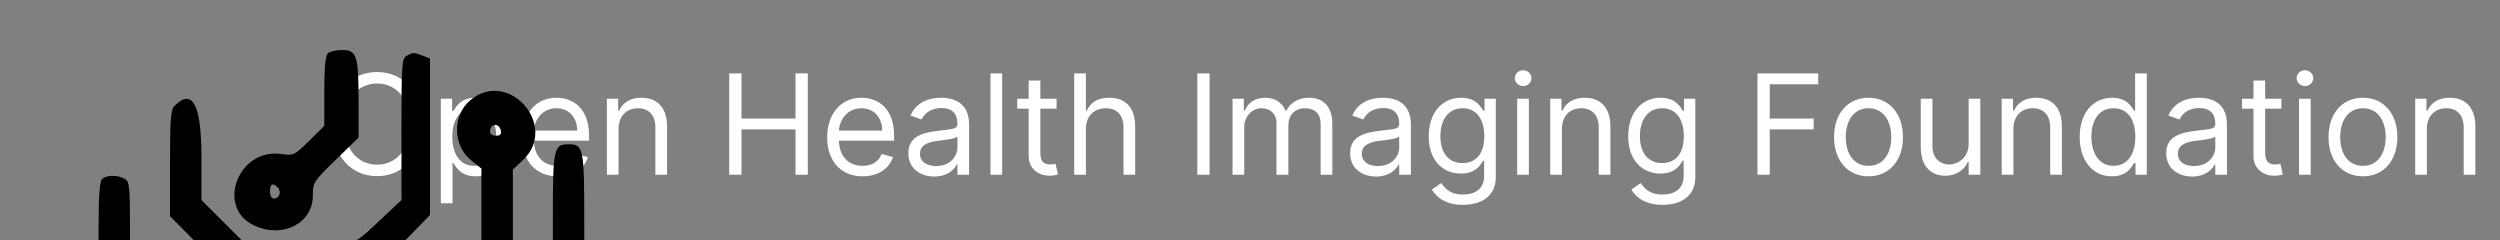 <?xml version="1.0" encoding="UTF-8"?>
<svg width="250px" height="24px" viewBox="0 0 250 24" version="1.1" xmlns="http://www.w3.org/2000/svg" xmlns:xlink="http://www.w3.org/1999/xlink">
    <rect x="0" y="0" width="250" height="24" fill="#808080" stroke="none"/>
    <title>Open Health Imaging Foundation</title>
    <g id="Open-Health-Imaging-Foundation" stroke="none" stroke-width="1" fill="none" fill-rule="evenodd">
        <g id="Group-6" transform="translate(1, 0)" fill="#FFFFFF" fill-rule="nonzero">
            <g id="Group-2" transform="translate(31.404, 3.54)">
                <path d="M5.305,14.073 C7.897,14.073 9.778,12.074 9.778,8.867 C9.778,5.661 7.897,3.662 5.305,3.662 C2.712,3.662 0.831,5.661 0.831,8.867 C0.831,12.074 2.712,14.073 5.305,14.073 Z M5.305,12.925 C3.464,12.925 2.019,11.5 2.019,8.867 C2.019,6.235 3.464,4.81 5.305,4.81 C7.145,4.81 8.59,6.235 8.59,8.867 C8.59,11.5 7.145,12.925 5.305,12.925 Z M12.846,16.785 L12.846,12.767 L12.945,12.767 C13.202,13.182 13.697,14.093 15.162,14.093 C17.062,14.093 18.388,12.569 18.388,10.154 C18.388,7.759 17.062,6.235 15.142,6.235 C13.657,6.235 13.202,7.145 12.945,7.541 L12.806,7.541 L12.806,6.334 L11.678,6.334 L11.678,16.785 L12.846,16.785 Z M15.003,13.044 C13.598,13.044 12.826,11.856 12.826,10.134 C12.826,8.432 13.578,7.284 15.003,7.284 C16.488,7.284 17.22,8.531 17.22,10.134 C17.22,11.757 16.468,13.044 15.003,13.044 Z M23.356,14.093 C24.9,14.093 26.028,13.321 26.384,12.173 L25.256,11.856 C24.959,12.648 24.271,13.044 23.356,13.044 C21.985,13.044 21.04,12.158 20.986,10.53 L26.503,10.53 L26.503,10.035 C26.503,7.205 24.821,6.235 23.237,6.235 C21.179,6.235 19.813,7.858 19.813,10.194 C19.813,12.529 21.159,14.093 23.356,14.093 Z M25.316,9.521 L20.986,9.521 C21.065,8.338 21.901,7.284 23.237,7.284 C24.504,7.284 25.316,8.234 25.316,9.521 Z M29.452,13.934 L29.452,9.362 C29.452,8.036 30.274,7.284 31.392,7.284 C32.476,7.284 33.134,7.992 33.134,9.184 L33.134,13.934 L34.302,13.934 L34.302,9.105 C34.302,7.165 33.267,6.235 31.729,6.235 C30.581,6.235 29.868,6.75 29.512,7.521 L29.413,7.521 L29.413,6.334 L28.285,6.334 L28.285,13.934 L29.452,13.934 Z M41.744,13.934 L41.744,9.402 L47.148,9.402 L47.148,13.934 L48.375,13.934 L48.375,3.8 L47.148,3.8 L47.148,8.313 L41.744,8.313 L41.744,3.8 L40.517,3.8 L40.517,13.934 L41.744,13.934 Z M53.857,14.093 C55.401,14.093 56.53,13.321 56.886,12.173 L55.758,11.856 C55.461,12.648 54.773,13.044 53.857,13.044 C52.487,13.044 51.542,12.158 51.487,10.53 L57.005,10.53 L57.005,10.035 C57.005,7.205 55.322,6.235 53.739,6.235 C51.68,6.235 50.314,7.858 50.314,10.194 C50.314,12.529 51.66,14.093 53.857,14.093 Z M55.817,9.521 L51.487,9.521 C51.566,8.338 52.403,7.284 53.739,7.284 C55.005,7.284 55.817,8.234 55.817,9.521 Z M61.023,14.113 C62.349,14.113 63.041,13.4 63.279,12.905 L63.338,12.905 L63.338,13.934 L64.506,13.934 L64.506,8.927 C64.506,6.512 62.665,6.235 61.696,6.235 C60.548,6.235 59.241,6.631 58.647,8.016 L59.756,8.412 C60.013,7.858 60.622,7.264 61.735,7.264 C62.809,7.264 63.338,7.833 63.338,8.808 L63.338,8.848 C63.338,9.412 62.764,9.362 61.379,9.54 C59.969,9.723 58.43,10.035 58.43,11.777 C58.43,13.261 59.578,14.113 61.023,14.113 Z M61.201,13.064 C60.27,13.064 59.597,12.648 59.597,11.836 C59.597,10.946 60.409,10.669 61.319,10.55 C61.814,10.49 63.14,10.352 63.338,10.114 L63.338,11.183 C63.338,12.133 62.586,13.064 61.201,13.064 Z M67.812,13.934 L67.812,3.8 L66.644,3.8 L66.644,13.934 L67.812,13.934 Z M72.522,14.033 C72.958,14.033 73.235,13.954 73.393,13.895 L73.156,12.846 C73.057,12.866 72.899,12.905 72.641,12.905 C72.127,12.905 71.632,12.747 71.632,11.757 L71.632,7.324 L73.255,7.324 L73.255,6.334 L71.632,6.334 L71.632,4.513 L70.464,4.513 L70.464,6.334 L69.316,6.334 L69.316,7.324 L70.464,7.324 L70.464,12.074 C70.464,13.4 71.533,14.033 72.522,14.033 Z M76.184,13.934 L76.184,9.362 C76.184,8.036 77.03,7.284 78.183,7.284 C79.282,7.284 79.945,7.977 79.945,9.184 L79.945,13.934 L81.113,13.934 L81.113,9.105 C81.113,7.15 80.074,6.235 78.52,6.235 C77.322,6.235 76.639,6.735 76.283,7.521 L76.184,7.521 L76.184,3.8 L75.016,3.8 L75.016,13.934 L76.184,13.934 Z M88.555,13.934 L88.555,3.8 L87.328,3.8 L87.328,13.934 L88.555,13.934 Z M92.019,13.934 L92.019,9.184 C92.019,8.071 92.83,7.284 93.741,7.284 C94.627,7.284 95.245,7.863 95.245,8.729 L95.245,13.934 L96.433,13.934 L96.433,8.986 C96.433,8.006 97.046,7.284 98.115,7.284 C98.946,7.284 99.659,7.724 99.659,8.848 L99.659,13.934 L100.827,13.934 L100.827,8.848 C100.827,7.061 99.867,6.235 98.511,6.235 C97.422,6.235 96.626,6.735 96.235,7.521 L96.156,7.521 C95.78,6.71 95.116,6.235 94.117,6.235 C93.127,6.235 92.395,6.71 92.078,7.521 L91.979,7.521 L91.979,6.334 L90.851,6.334 L90.851,13.934 L92.019,13.934 Z M105.201,14.113 C106.527,14.113 107.22,13.4 107.458,12.905 L107.517,12.905 L107.517,13.934 L108.685,13.934 L108.685,8.927 C108.685,6.512 106.844,6.235 105.874,6.235 C104.726,6.235 103.42,6.631 102.826,8.016 L103.934,8.412 C104.192,7.858 104.8,7.264 105.914,7.264 C106.987,7.264 107.517,7.833 107.517,8.808 L107.517,8.848 C107.517,9.412 106.943,9.362 105.557,9.54 C104.147,9.723 102.608,10.035 102.608,11.777 C102.608,13.261 103.756,14.113 105.201,14.113 Z M105.379,13.064 C104.449,13.064 103.776,12.648 103.776,11.836 C103.776,10.946 104.588,10.669 105.498,10.55 C105.993,10.49 107.319,10.352 107.517,10.114 L107.517,11.183 C107.517,12.133 106.765,13.064 105.379,13.064 Z M113.89,16.943 C115.711,16.943 117.176,16.112 117.176,14.152 L117.176,6.334 L116.048,6.334 L116.048,7.541 L115.929,7.541 C115.672,7.145 115.197,6.235 113.712,6.235 C111.792,6.235 110.466,7.759 110.466,10.095 C110.466,12.47 111.852,13.816 113.692,13.816 C115.177,13.816 115.652,12.945 115.909,12.529 L116.008,12.529 L116.008,14.073 C116.008,15.34 115.118,15.914 113.89,15.914 C112.51,15.914 112.025,15.186 111.713,14.766 L110.783,15.419 C111.258,16.216 112.193,16.943 113.89,16.943 Z M113.851,12.767 C112.386,12.767 111.634,11.658 111.634,10.075 C111.634,8.531 112.366,7.284 113.851,7.284 C115.276,7.284 116.028,8.432 116.028,10.075 C116.028,11.757 115.256,12.767 113.851,12.767 Z M119.908,5.067 C120.363,5.067 120.739,4.711 120.739,4.275 C120.739,3.84 120.363,3.484 119.908,3.484 C119.452,3.484 119.076,3.84 119.076,4.275 C119.076,4.711 119.452,5.067 119.908,5.067 Z M120.482,13.934 L120.482,6.334 L119.314,6.334 L119.314,13.934 L120.482,13.934 Z M123.787,13.934 L123.787,9.362 C123.787,8.036 124.608,7.284 125.727,7.284 C126.81,7.284 127.469,7.992 127.469,9.184 L127.469,13.934 L128.636,13.934 L128.636,9.105 C128.636,7.165 127.602,6.235 126.063,6.235 C124.915,6.235 124.203,6.75 123.846,7.521 L123.747,7.521 L123.747,6.334 L122.619,6.334 L122.619,13.934 L123.787,13.934 Z M133.842,16.943 C135.663,16.943 137.128,16.112 137.128,14.152 L137.128,6.334 L135.999,6.334 L135.999,7.541 L135.881,7.541 C135.623,7.145 135.148,6.235 133.664,6.235 C131.744,6.235 130.418,7.759 130.418,10.095 C130.418,12.47 131.803,13.816 133.644,13.816 C135.129,13.816 135.604,12.945 135.861,12.529 L135.96,12.529 L135.96,14.073 C135.96,15.34 135.069,15.914 133.842,15.914 C132.461,15.914 131.976,15.186 131.665,14.766 L130.734,15.419 C131.209,16.216 132.145,16.943 133.842,16.943 Z M133.802,12.767 C132.338,12.767 131.586,11.658 131.586,10.075 C131.586,8.531 132.318,7.284 133.802,7.284 C135.227,7.284 135.98,8.432 135.98,10.075 C135.98,11.757 135.208,12.767 133.802,12.767 Z M144.57,13.934 L144.57,9.402 L148.964,9.402 L148.964,8.313 L144.57,8.313 L144.57,4.889 L149.419,4.889 L149.419,3.8 L143.343,3.8 L143.343,13.934 L144.57,13.934 Z M154.447,14.093 C156.505,14.093 157.891,12.529 157.891,10.174 C157.891,7.799 156.505,6.235 154.447,6.235 C152.388,6.235 151.003,7.799 151.003,10.174 C151.003,12.529 152.388,14.093 154.447,14.093 Z M154.447,13.044 C152.883,13.044 152.171,11.698 152.171,10.174 C152.171,8.65 152.883,7.284 154.447,7.284 C156.01,7.284 156.723,8.65 156.723,10.174 C156.723,11.698 156.01,13.044 154.447,13.044 Z M162.127,14.033 C163.275,14.033 164.027,13.42 164.383,12.648 L164.462,12.648 L164.462,13.934 L165.63,13.934 L165.63,6.334 L164.462,6.334 L164.462,10.827 C164.462,12.252 163.373,12.905 162.503,12.905 C161.533,12.905 160.84,12.193 160.84,11.084 L160.84,6.334 L159.672,6.334 L159.672,11.163 C159.672,13.103 160.701,14.033 162.127,14.033 Z M168.935,13.934 L168.935,9.362 C168.935,8.036 169.757,7.284 170.875,7.284 C171.959,7.284 172.617,7.992 172.617,9.184 L172.617,13.934 L173.785,13.934 L173.785,9.105 C173.785,7.165 172.751,6.235 171.212,6.235 C170.064,6.235 169.351,6.75 168.995,7.521 L168.896,7.521 L168.896,6.334 L167.768,6.334 L167.768,13.934 L168.935,13.934 Z M178.792,14.093 C180.257,14.093 180.752,13.182 181.009,12.767 L181.148,12.767 L181.148,13.934 L182.276,13.934 L182.276,3.8 L181.108,3.8 L181.108,7.541 L181.009,7.541 C180.752,7.145 180.297,6.235 178.812,6.235 C176.892,6.235 175.566,7.759 175.566,10.154 C175.566,12.569 176.892,14.093 178.792,14.093 Z M178.951,13.044 C177.486,13.044 176.734,11.757 176.734,10.134 C176.734,8.531 177.466,7.284 178.951,7.284 C180.376,7.284 181.128,8.432 181.128,10.134 C181.128,11.856 180.356,13.044 178.951,13.044 Z M186.809,14.113 C188.135,14.113 188.828,13.4 189.065,12.905 L189.125,12.905 L189.125,13.934 L190.292,13.934 L190.292,8.927 C190.292,6.512 188.452,6.235 187.482,6.235 C186.334,6.235 185.027,6.631 184.434,8.016 L185.542,8.412 C185.799,7.858 186.408,7.264 187.521,7.264 C188.595,7.264 189.125,7.833 189.125,8.808 L189.125,8.848 C189.125,9.412 188.55,9.362 187.165,9.54 C185.755,9.723 184.216,10.035 184.216,11.777 C184.216,13.261 185.364,14.113 186.809,14.113 Z M186.987,13.064 C186.057,13.064 185.384,12.648 185.384,11.836 C185.384,10.946 186.195,10.669 187.106,10.55 C187.6,10.49 188.927,10.352 189.125,10.114 L189.125,11.183 C189.125,12.133 188.372,13.064 186.987,13.064 Z M195.003,14.033 C195.439,14.033 195.716,13.954 195.874,13.895 L195.636,12.846 C195.538,12.866 195.379,12.905 195.122,12.905 C194.607,12.905 194.112,12.747 194.112,11.757 L194.112,7.324 L195.735,7.324 L195.735,6.334 L194.112,6.334 L194.112,4.513 L192.945,4.513 L192.945,6.334 L191.797,6.334 L191.797,7.324 L192.945,7.324 L192.945,12.074 C192.945,13.4 194.013,14.033 195.003,14.033 Z M198.091,5.067 C198.546,5.067 198.922,4.711 198.922,4.275 C198.922,3.84 198.546,3.484 198.091,3.484 C197.636,3.484 197.26,3.84 197.26,4.275 C197.26,4.711 197.636,5.067 198.091,5.067 Z M198.665,13.934 L198.665,6.334 L197.497,6.334 L197.497,13.934 L198.665,13.934 Z M203.89,14.093 C205.949,14.093 207.334,12.529 207.334,10.174 C207.334,7.799 205.949,6.235 203.89,6.235 C201.832,6.235 200.446,7.799 200.446,10.174 C200.446,12.529 201.832,14.093 203.89,14.093 Z M203.89,13.044 C202.327,13.044 201.614,11.698 201.614,10.174 C201.614,8.65 202.327,7.284 203.89,7.284 C205.454,7.284 206.166,8.65 206.166,10.174 C206.166,11.698 205.454,13.044 203.89,13.044 Z M210.283,13.934 L210.283,9.362 C210.283,8.036 211.105,7.284 212.223,7.284 C213.307,7.284 213.965,7.992 213.965,9.184 L213.965,13.934 L215.133,13.934 L215.133,9.105 C215.133,7.165 214.099,6.235 212.56,6.235 C211.412,6.235 210.699,6.75 210.343,7.521 L210.244,7.521 L210.244,6.334 L209.116,6.334 L209.116,13.934 L210.283,13.934 Z" id="OpenHealthImagingFoundation"></path>
            </g>
            <g id="Group-5" transform="translate(0, -0)">
                    <svg id="svg" xmlns="http://www.w3.org/2000/svg" xmlns:xlink="http://www.w3.org/1999/xlink" width="70" height="68" viewBox="0, 0, 400,386.939"><g id="svgg"><path id="path0" d="M181.551 29.714 C 180.243 31.022,179.592 38.235,179.592 51.403 L 179.592 71.132 170.953 79.663 C 162.501 88.011,162.154 88.172,154.864 87.173 C 130.395 83.819,117.563 117.600,139.374 127.950 C 155.714 135.704,173.061 126.893,173.061 110.840 C 173.061 103.465,173.478 102.816,186.122 90.512 L 199.184 77.801 199.184 56.966 C 199.184 30.920,198.162 27.755,189.755 27.755 C 186.320 27.755,182.629 28.637,181.551 29.714 M226.531 31.151 C 223.931 32.665,223.675 36.446,223.692 73.142 L 223.711 113.469 210.693 125.714 C 198.622 137.068,197.217 137.924,191.395 137.472 C 171.487 135.929,160.171 160.925,174.357 175.110 C 188.833 189.587,213.673 178.007,211.950 157.585 C 211.460 151.766,212.276 150.527,225.714 136.704 L 240.000 122.009 240.000 77.290 L 240.000 32.572 235.812 30.980 C 230.711 29.041,230.136 29.051,226.531 31.151 M263.013 56.446 C 252.602 65.206,252.959 82.402,263.730 90.996 L 269.388 95.510 269.388 124.920 L 269.388 154.329 246.531 177.143 L 223.673 199.956 223.673 253.172 L 223.673 306.387 219.868 308.423 C 207.288 315.156,207.110 340.732,219.604 346.425 C 223.150 348.041,223.587 349.368,224.015 359.823 L 224.490 371.429 231.837 371.429 L 239.184 371.429 239.659 359.823 C 240.087 349.368,240.524 348.041,244.070 346.425 C 248.841 344.251,253.049 336.572,253.750 328.759 C 254.177 323.996,256.858 320.353,269.174 307.799 L 284.082 292.604 284.082 251.178 L 284.082 209.751 306.122 187.755 L 328.163 165.760 328.163 126.854 C 328.163 83.687,327.755 81.633,319.184 81.633 C 310.710 81.633,310.204 83.948,310.204 122.760 L 310.204 157.572 288.980 179.219 L 267.755 200.865 267.755 241.287 L 267.755 281.709 255.016 294.374 C 248.009 301.339,241.764 306.526,241.138 305.900 C 240.512 305.274,240.000 283.350,240.000 257.179 L 240.000 209.596 263.673 186.066 L 287.347 162.537 287.347 129.322 L 287.347 96.107 293.061 90.718 C 313.814 71.146,284.831 38.088,263.013 56.446 M93.994 59.708 C 91.847 61.856,91.429 67.198,91.429 92.489 L 91.429 122.704 113.469 144.937 C 136.777 168.448,139.539 173.243,131.528 176.289 C 113.186 183.263,123.935 217.143,144.490 217.143 C 166.500 217.143,176.559 180.545,155.969 175.377 C 152.157 174.420,151.837 173.624,151.837 165.106 L 151.837 155.871 130.612 134.694 L 109.388 113.517 109.388 88.958 C 109.388 58.971,104.334 49.368,93.994 59.708 M280.528 74.013 C 280.884 75.848,279.953 76.735,277.671 76.735 C 275.809 76.735,274.286 75.755,274.286 74.558 C 274.286 69.557,279.574 69.096,280.528 74.013 M52.571 101.551 C 51.209 102.913,50.612 111.551,50.612 129.896 L 50.612 156.281 36.735 169.514 C 24.034 181.625,22.857 183.279,22.857 189.007 C 22.857 204.812,30.627 202.956,51.492 182.167 L 68.571 165.150 68.571 134.061 C 68.571 104.995,68.366 102.862,65.413 101.282 C 61.176 99.014,54.978 99.144,52.571 101.551 M153.015 106.321 C 155.293 108.599,153.904 112.653,150.846 112.653 C 149.508 112.653,148.571 110.972,148.571 108.571 C 148.571 104.175,150.096 103.403,153.015 106.321 M95.057 152.746 C 91.554 155.200,91.429 156.228,91.429 182.565 L 91.429 209.843 112.653 231.020 L 133.878 252.198 133.878 307.813 C 133.878 368.154,133.754 367.347,143.009 367.347 C 149.449 367.347,150.204 365.574,150.204 350.458 L 150.204 338.733 173.878 315.102 L 197.551 291.471 197.551 270.009 L 197.551 248.547 204.082 242.017 C 220.459 225.640,205.162 198.076,183.008 204.041 C 166.679 208.438,161.771 229.725,174.077 242.773 L 179.592 248.620 179.592 265.681 L 179.592 282.742 165.306 296.589 L 151.020 310.436 150.204 275.426 L 149.388 240.417 129.388 220.478 L 109.388 200.540 109.388 178.637 C 109.388 151.815,105.755 145.252,95.057 152.746 M193.998 158.916 C 194.671 162.385,189.529 164.504,187.684 161.517 C 186.094 158.945,188.961 154.688,191.674 155.591 C 192.661 155.920,193.707 157.416,193.998 158.916 M348.091 180.911 C 338.217 190.135,338.078 205.825,347.790 214.991 C 352.302 219.250,352.653 220.421,352.653 231.229 L 352.653 242.876 331.441 263.887 L 310.228 284.898 310.216 301.540 C 310.205 316.894,310.485 318.379,313.833 320.724 C 322.770 326.984,328.163 321.020,328.163 304.875 L 328.163 293.016 350.204 271.020 L 372.245 249.025 372.245 233.993 C 372.245 221.395,372.721 218.615,375.184 216.827 C 386.863 208.350,386.664 186.769,374.835 179.018 C 367.809 174.414,353.999 175.391,348.091 180.911 M148.023 193.579 C 149.509 197.451,146.027 200.182,142.906 197.592 C 140.972 195.987,140.809 194.953,142.221 193.253 C 144.665 190.307,146.814 190.428,148.023 193.579 M365.714 198.367 C 365.714 199.728,364.263 200.816,362.449 200.816 C 360.635 200.816,359.184 199.728,359.184 198.367 C 359.184 197.007,360.635 195.918,362.449 195.918 C 364.263 195.918,365.714 197.007,365.714 198.367 M44.275 215.139 C 33.498 225.391,33.217 237.976,43.546 247.718 L 49.264 253.110 48.756 274.718 C 48.189 298.878,48.624 300.408,56.060 300.408 C 67.429 300.408,68.571 297.945,68.571 273.434 C 68.571 253.252,68.825 251.408,71.820 249.805 C 80.280 245.277,82.723 228.197,76.278 218.633 C 68.341 206.855,54.564 205.351,44.275 215.139 M192.653 225.532 C 192.653 228.037,187.670 229.139,185.618 227.088 C 184.150 225.619,184.237 224.839,185.988 223.757 C 188.572 222.160,192.653 223.247,192.653 225.532 M61.753 230.752 C 62.426 234.222,57.285 236.340,55.439 233.354 C 53.849 230.782,56.716 226.525,59.429 227.428 C 60.416 227.757,61.462 229.253,61.753 230.752 M93.878 248.505 C 78.314 253.960,75.603 274.563,89.038 285.283 L 94.694 289.796 94.694 316.816 C 94.694 346.414,95.095 347.755,103.943 347.755 C 111.809 347.755,112.653 344.653,112.653 315.736 L 112.653 290.034 117.835 285.708 C 124.143 280.442,126.174 266.126,122.022 256.190 C 118.519 247.806,105.788 244.330,93.878 248.505 M105.574 267.049 C 107.060 270.920,103.578 273.651,100.457 271.061 C 98.523 269.456,98.360 268.423,99.772 266.722 C 102.216 263.776,104.365 263.897,105.574 267.049 M235.102 326.531 C 235.102 328.707,234.014 329.796,231.837 329.796 C 229.660 329.796,228.571 328.707,228.571 326.531 C 228.571 324.354,229.660 323.265,231.837 323.265 C 234.014 323.265,235.102 324.354,235.102 326.531 " stroke="none" fill="#000000" fill-rule="evenodd"></path></g></svg>
               </g>
        </g>
    </g>
</svg>
